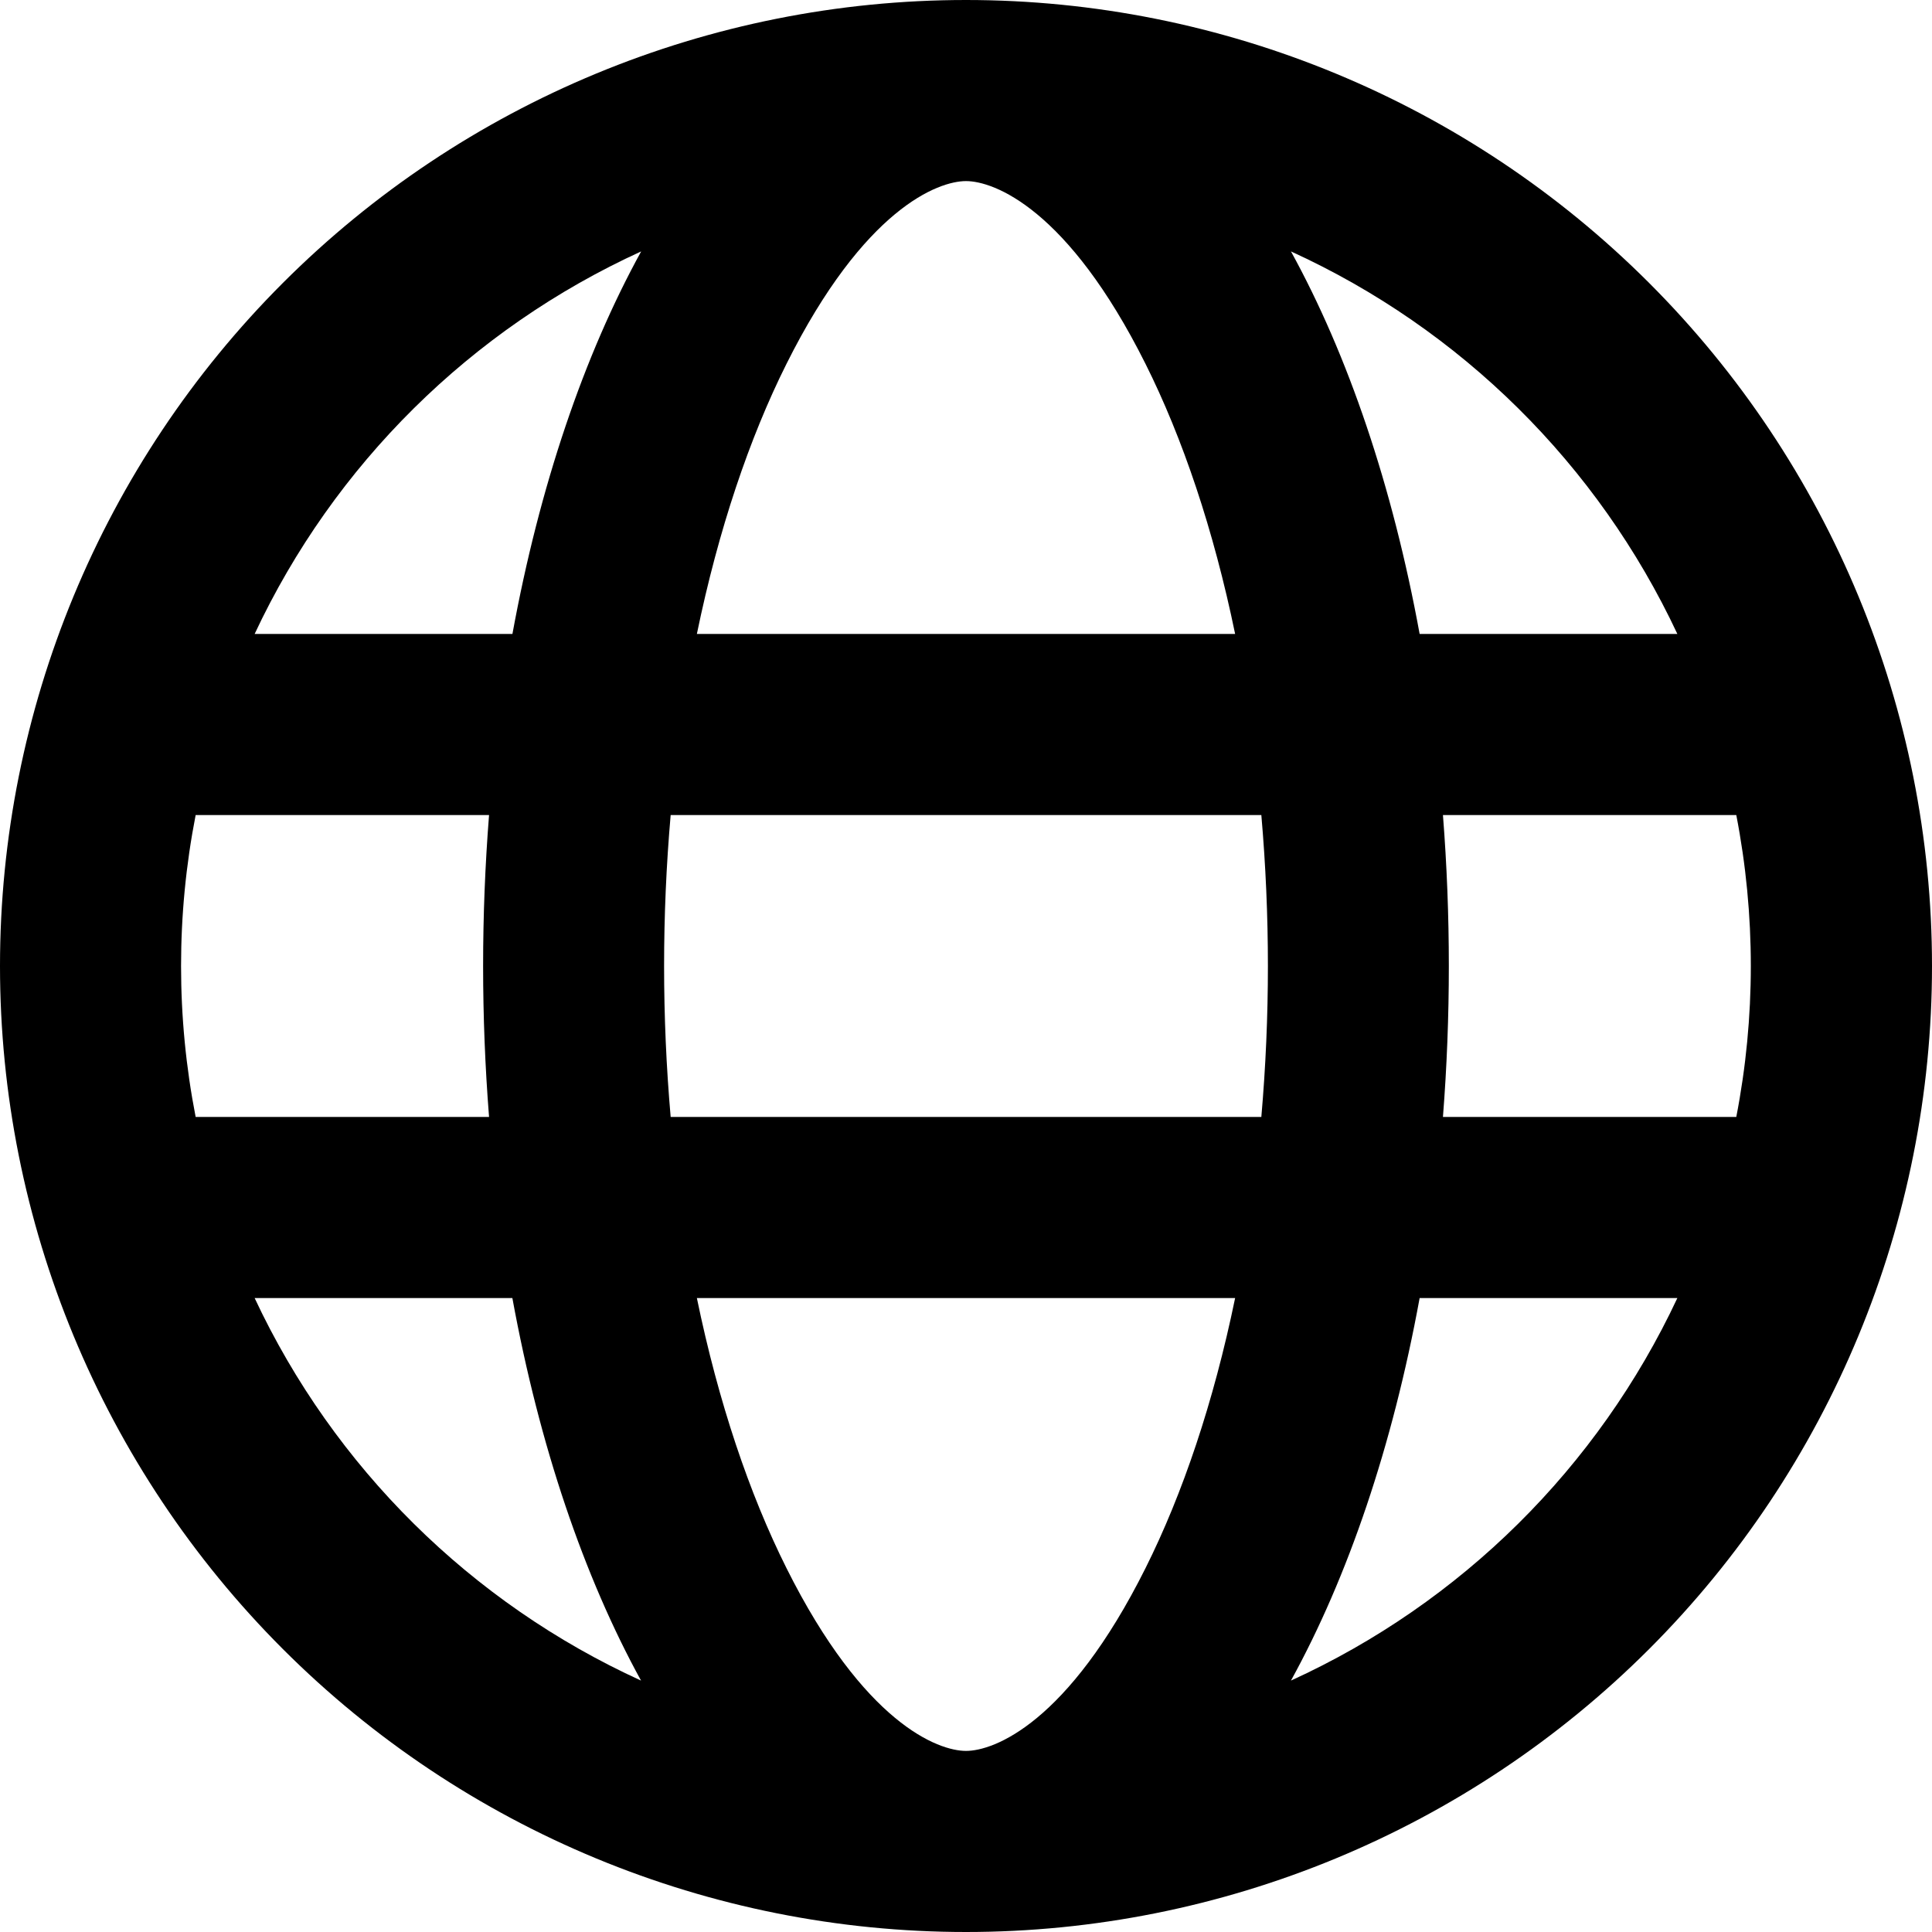 <svg width="30" height="30" viewBox="0 0 30 30" fill="none" xmlns="http://www.w3.org/2000/svg">
<path fill-rule="evenodd" clip-rule="evenodd" d="M15 27.188C15.431 27.188 16.581 26.764 17.788 24.349C18.362 23.201 18.844 21.78 19.179 20.156H10.821C11.156 21.78 11.638 23.201 12.212 24.349C13.419 26.764 14.569 27.188 15 27.188ZM10.414 17.344C10.278 15.784 10.278 14.216 10.414 12.656H19.586C19.722 14.216 19.722 15.784 19.586 17.344H10.414ZM22.044 20.156C21.624 22.451 20.933 24.484 20.046 26.096C22.687 24.891 24.814 22.785 26.046 20.156H22.044ZM26.962 17.344H22.406C22.528 15.784 22.528 14.216 22.406 12.656H26.961C27.262 14.204 27.262 15.796 26.961 17.344H26.962ZM7.592 17.344H3.038C2.736 15.796 2.736 14.204 3.038 12.656H7.594C7.471 14.216 7.471 15.784 7.594 17.344H7.592ZM3.954 20.156H7.956C8.376 22.451 9.068 24.484 9.954 26.096C7.313 24.891 5.186 22.785 3.954 20.156ZM10.821 9.844H19.179C18.844 8.22 18.362 6.799 17.788 5.651C16.581 3.236 15.431 2.812 15 2.812C14.569 2.812 13.419 3.236 12.212 5.651C11.638 6.799 11.156 8.22 10.821 9.844ZM22.044 9.844H26.046C24.814 7.215 22.687 5.109 20.046 3.904C20.933 5.516 21.624 7.549 22.044 9.844ZM9.956 3.904C9.069 5.516 8.377 7.549 7.957 9.844H3.954C5.186 7.215 7.315 5.109 9.956 3.904ZM15 0C18.978 0 22.794 1.58 25.607 4.393C28.42 7.206 30 11.022 30 15C30 18.978 28.42 22.794 25.607 25.607C22.794 28.42 18.978 30 15 30C11.022 30 7.206 28.42 4.393 25.607C1.58 22.794 0 18.978 0 15C0 11.022 1.58 7.206 4.393 4.393C7.206 1.58 11.022 0 15 0Z" fill="black"/>
</svg>
